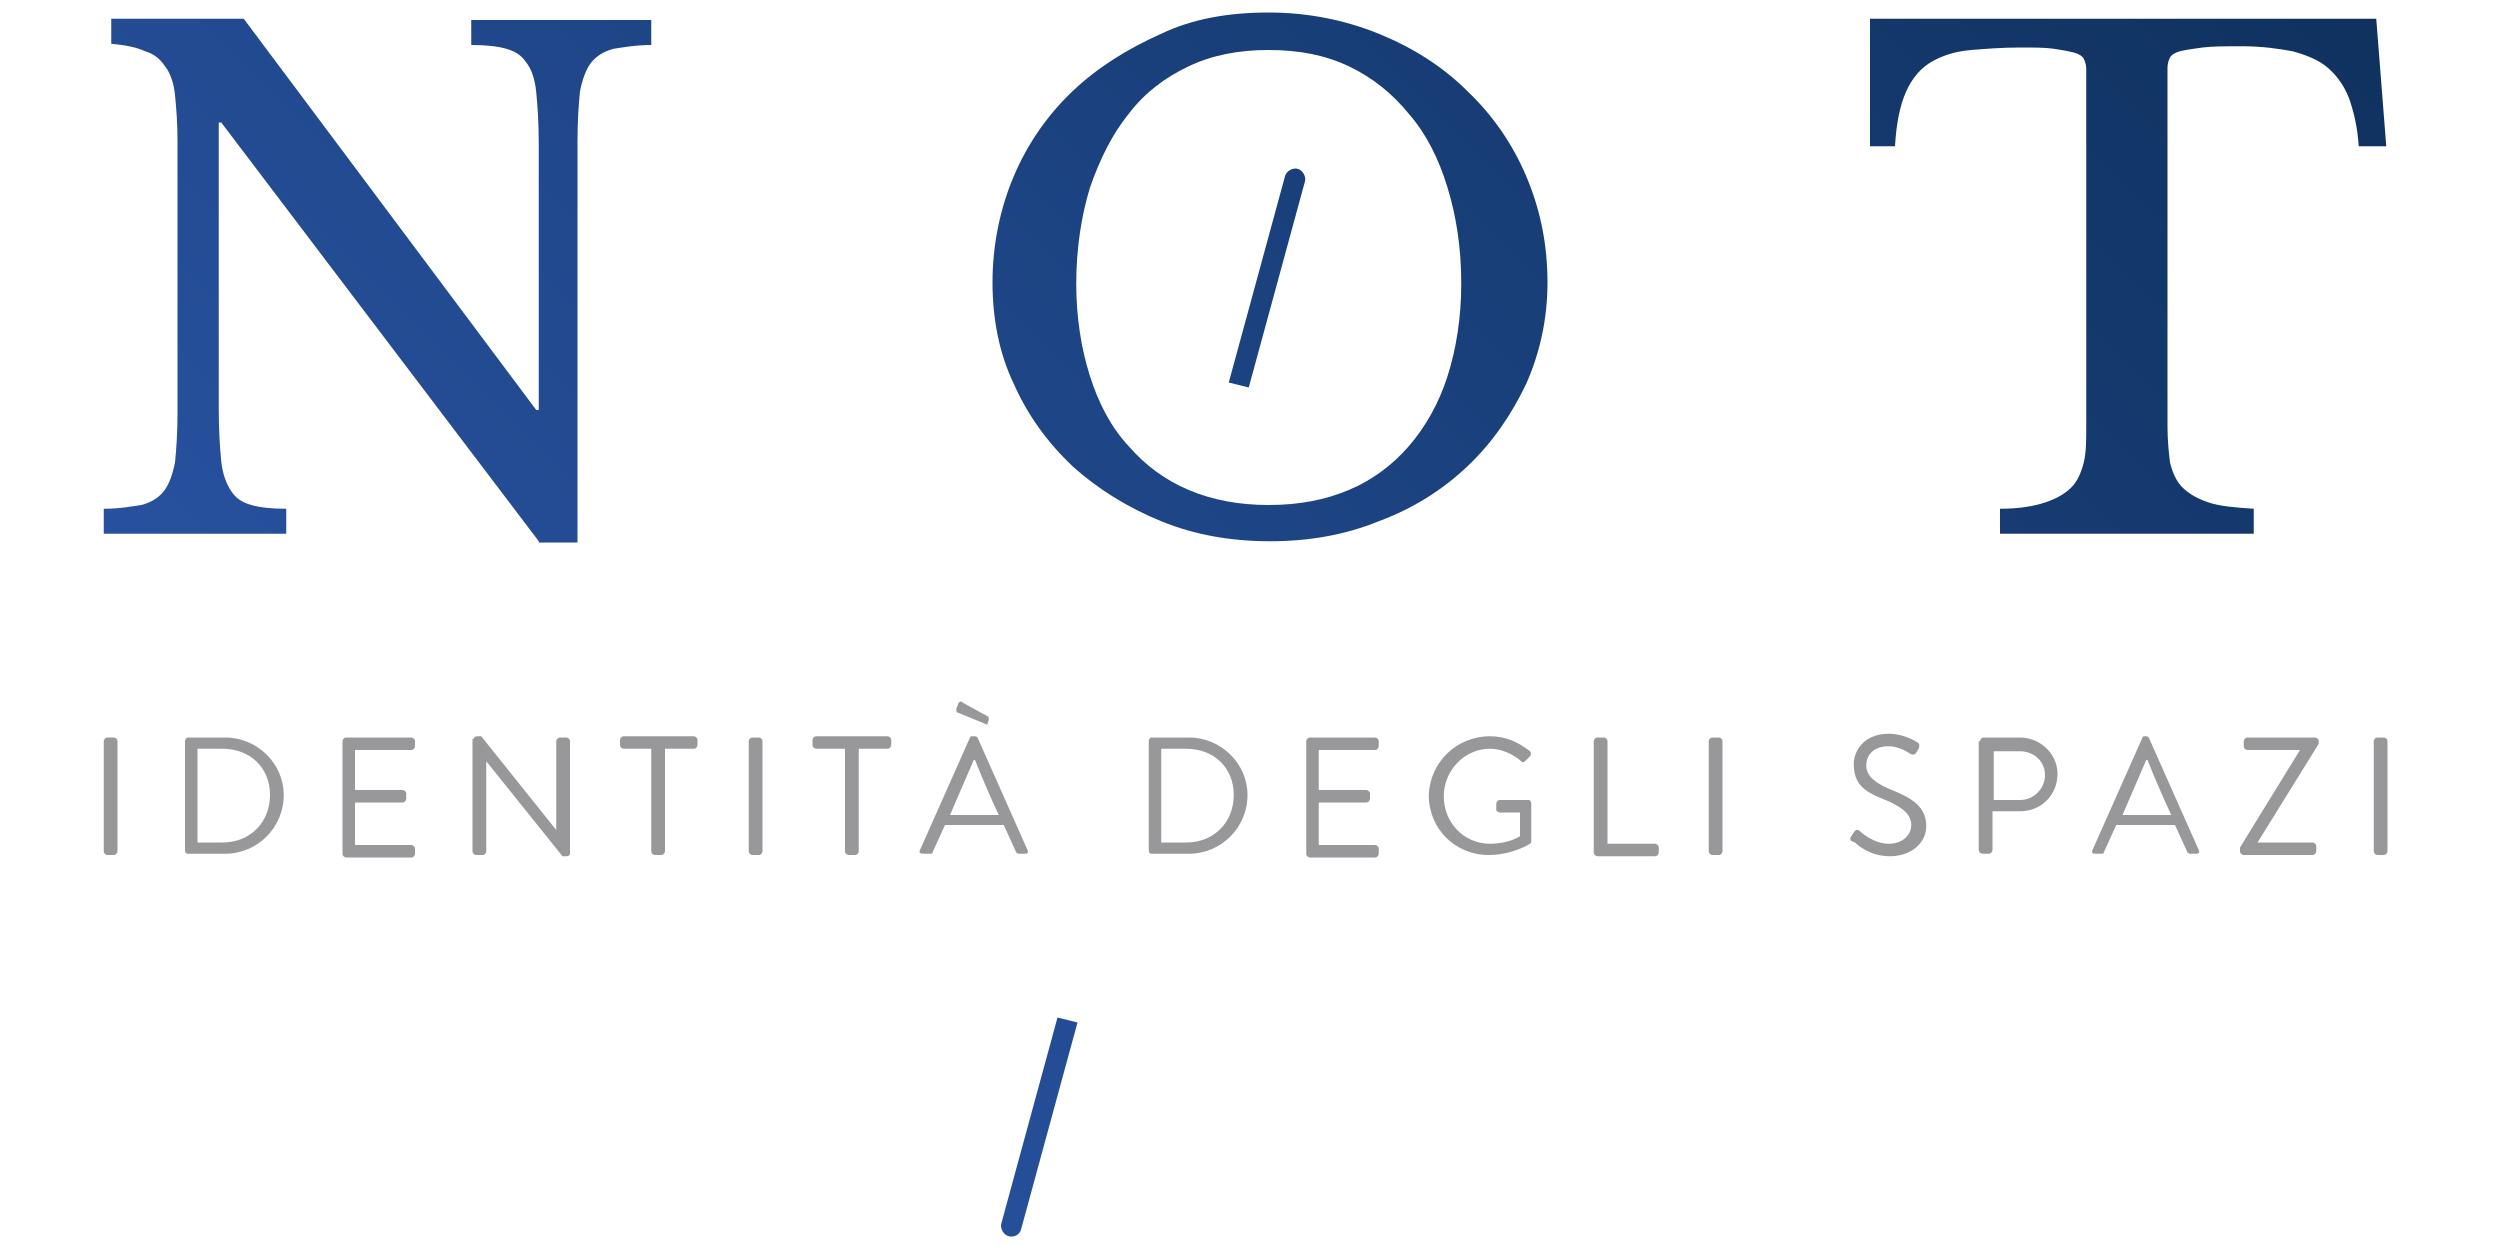 <?xml version="1.0" encoding="utf-8"?>
<!-- Generator: Adobe Illustrator 22.1.0, SVG Export Plug-In . SVG Version: 6.00 Build 0)  -->
<svg version="1.1" id="Livello_1" xmlns="http://www.w3.org/2000/svg" xmlns:xlink="http://www.w3.org/1999/xlink" x="0px" y="0px"
     viewBox="0 0 200 100" style="enable-background:new 0 0 200 100;" xml:space="preserve">
<defs>
<linearGradient id="loader-gradient-a" gradientUnits="userSpaceOnUse" x1="5.836" y1="44.183" x2="135.998" y2="-85.979">
<stop offset="0" style="stop-color:#2852A0" />

<stop offset="1" style="stop-color:#0B2D55" />

        </linearGradient>
<linearGradient id="loader-gradient-b" gradientUnits="userSpaceOnUse" x1="42.648" y1="80.996" x2="172.81" y2="-49.167">
<stop offset="0" style="stop-color:#2852A0" />

<stop offset="1" style="stop-color:#0B2D55" />

        </linearGradient>
<linearGradient id="loader-gradient-c" gradientUnits="userSpaceOnUse" x1="74.483" y1="112.83" x2="204.645" y2="-17.332">
<stop offset="0" style="stop-color:#2852A0" />

<stop offset="1" style="stop-color:#0B2D55" />

        </linearGradient>
<linearGradient id="loader-gradient-d" gradientUnits="userSpaceOnUse" x1="42.73" y1="81.078" x2="172.892" y2="-49.085">
<stop offset="0" style="stop-color:#2852A0" />

<stop offset="1" style="stop-color:#0B2D55" />

        </linearGradient>
<linearGradient id="loader-gradient-e" gradientUnits="userSpaceOnUse" x1="67.349" y1="105.696" x2="197.511" y2="-24.466">
<stop offset="0" style="stop-color:#2852A0" />

<stop offset="1" style="stop-color:#0B2D55" />

        </linearGradient>
    </defs>
<g id="XMLID_48_">
<g id="XMLID_365_">
<g id="XMLID_366_">
<g>
<g id="XMLID_120_">
<g id="XMLID_128_">
<path id="XMLID_129_" fill="url(#loader-gradient-a)" d="M43.1,43.3L17.7,9.8h-0.2v22.9c0,1.8,0.1,3.2,0.2,4.2c0.1,1,0.4,1.8,0.8,2.4
							c0.4,0.6,0.9,0.9,1.6,1.1c0.7,0.2,1.6,0.3,2.8,0.3v2H8.3v-2c1.3,0,2.3-0.2,3-0.3c0.8-0.2,1.4-0.6,1.8-1.1
							c0.4-0.5,0.7-1.3,0.9-2.3c0.1-1,0.2-2.3,0.2-4V11.3c0-1.5-0.1-2.7-0.2-3.7c-0.1-1-0.4-1.8-0.8-2.3c-0.4-0.6-0.9-1-1.6-1.2
							C11,3.8,10,3.6,8.9,3.5v-2h10.6l23.4,31.3h0.2V11.6c0-1.8-0.1-3.2-0.2-4.2c-0.1-1.1-0.4-1.9-0.8-2.4c-0.4-0.6-0.9-0.9-1.6-1.1
							c-0.7-0.2-1.6-0.3-2.8-0.3v-2h14.4v2c-1.3,0-2.3,0.2-3,0.3c-0.8,0.2-1.4,0.6-1.8,1.1c-0.4,0.5-0.7,1.3-0.9,2.3
							c-0.1,1-0.2,2.3-0.2,4v32.1H43.1z" />

					</g>
<g id="XMLID_124_">
<path id="XMLID_125_" fill="url(#loader-gradient-b)" d="M101.5,1c3.1,0,6.1,0.6,8.8,1.7c2.7,1.1,5.1,2.6,7.1,4.6c2,1.9,3.6,4.2,4.7,6.8
							c1.1,2.6,1.7,5.4,1.7,8.5c0,2.9-0.6,5.6-1.7,8.1c-1.2,2.5-2.7,4.7-4.7,6.6c-2,1.9-4.4,3.4-7.1,4.4c-2.7,1.1-5.6,1.6-8.7,1.6
							c-3.1,0-6-0.5-8.7-1.6c-2.7-1.1-5.1-2.6-7.1-4.4c-2-1.9-3.6-4.1-4.7-6.6c-1.2-2.5-1.7-5.3-1.7-8.1c0-3,0.6-5.9,1.7-8.5
							c1.1-2.6,2.7-4.9,4.7-6.8c2-1.9,4.4-3.4,7.1-4.6C95.4,1.5,98.3,1,101.5,1z M101.5,40.4c2.4,0,4.5-0.4,6.4-1.2
							c1.9-0.8,3.5-2,4.8-3.5c1.3-1.5,2.4-3.4,3.1-5.6c0.7-2.2,1.1-4.7,1.1-7.4c0-2.9-0.4-5.4-1.1-7.7c-0.7-2.3-1.7-4.3-3.1-5.9
							c-1.3-1.6-2.9-2.9-4.8-3.8c-1.9-0.9-4-1.3-6.4-1.3c-2.4,0-4.5,0.4-6.4,1.3c-1.9,0.9-3.5,2.1-4.8,3.8c-1.3,1.6-2.3,3.6-3.1,5.9
							c-0.7,2.3-1.1,4.9-1.1,7.7c0,2.7,0.4,5.2,1.1,7.4c0.7,2.2,1.7,4.1,3.1,5.6c1.3,1.5,2.9,2.7,4.8,3.5
							C97,40,99.1,40.4,101.5,40.4z" />

					</g>
<g id="XMLID_121_">
<path id="XMLID_122_" fill="url(#loader-gradient-c)" d="M190.9,11.7h-2.2c-0.1-1.5-0.4-2.8-0.8-3.9c-0.4-1-1-1.8-1.7-2.4c-0.7-0.6-1.7-1-2.8-1.3
							c-1.1-0.2-2.4-0.4-4-0.4c-1.3,0-2.4,0-3.2,0.1c-0.8,0.1-1.4,0.2-1.8,0.3c-0.4,0.1-0.7,0.3-0.8,0.5c-0.1,0.2-0.2,0.5-0.2,0.8
							v28.7c0,1.1,0.1,2.1,0.2,2.9c0.2,0.8,0.5,1.5,1,2c0.5,0.5,1.2,0.9,2.1,1.2c0.9,0.3,2.1,0.4,3.6,0.5v2h-20.3v-2
							c1.5,0,2.7-0.2,3.6-0.5c0.9-0.3,1.6-0.7,2.1-1.2c0.5-0.5,0.8-1.2,1-2c0.2-0.8,0.2-1.8,0.2-2.9V5.5c0-0.3-0.1-0.6-0.2-0.8
							c-0.1-0.2-0.4-0.4-0.8-0.5c-0.4-0.1-0.9-0.2-1.6-0.3c-0.7-0.1-1.6-0.1-2.7-0.1c-1.4,0-2.7,0.1-3.9,0.2
							c-1.2,0.1-2.2,0.4-3.1,0.9c-0.9,0.5-1.6,1.3-2.1,2.4c-0.5,1.1-0.8,2.6-0.9,4.4h-2V1.5h40.5L190.9,11.7z" />

					</g>
				</g>
<g id="XMLID_115_">
<g id="XMLID_118_">
<path id="XMLID_119_" fill="url(#loader-gradient-d)" d="M99.9,31l-1.6-0.4l4.5-16.5c0.1-0.4,0.6-0.7,1-0.6l0,0c0.4,0.1,0.7,0.6,0.6,1L99.9,31z" />

					</g>
<g id="XMLID_116_">
<path id="XMLID_117_" fill="url(#loader-gradient-e)" d="M80.7,98.9L80.7,98.9c-0.4-0.1-0.7-0.6-0.6-1l4.5-16.5l1.6,0.4l-4.5,16.5
							C81.6,98.8,81.1,99,80.7,98.9z" />

					</g>
				</g>
			</g>
		</g>
	</g>
<g id="XMLID_204_">
<path id="XMLID_360_" fill="#98989A" d="M8.3,59.3c0-0.1,0.1-0.3,0.3-0.3h0.5c0.1,0,0.3,0.1,0.3,0.3v8.8c0,0.1-0.1,0.3-0.3,0.3H8.6
			c-0.1,0-0.3-0.1-0.3-0.3V59.3z" />

<path id="XMLID_357_" fill="#98989A" d="M14.8,59.3c0-0.1,0.1-0.3,0.2-0.3h3c2.6,0,4.7,2.1,4.7,4.6c0,2.6-2.1,4.7-4.7,4.7h-3
			c-0.1,0-0.2-0.1-0.2-0.3V59.3z M17.8,67.4c2.2,0,3.8-1.6,3.8-3.8c0-2.2-1.6-3.7-3.8-3.7h-2v7.5H17.8z" />

<path id="XMLID_355_" fill="#98989A" d="M27.4,59.3c0-0.1,0.1-0.3,0.3-0.3h5.2c0.1,0,0.3,0.1,0.3,0.3v0.4c0,0.1-0.1,0.3-0.3,0.3h-4.5
			v3.2h3.8c0.1,0,0.3,0.1,0.3,0.3v0.4c0,0.1-0.1,0.3-0.3,0.3h-3.8v3.4h4.5c0.1,0,0.3,0.1,0.3,0.3v0.4c0,0.1-0.1,0.3-0.3,0.3h-5.2
			c-0.1,0-0.3-0.1-0.3-0.3V59.3z" />

<path id="XMLID_353_" fill="#98989A" d="M37.9,59.1c0-0.1,0.1-0.2,0.3-0.2h0.3l6,7.5c0,0,0,0,0,0v-7.1c0-0.1,0.1-0.3,0.3-0.3h0.5
			c0.1,0,0.3,0.1,0.3,0.3v9c0,0.1-0.1,0.2-0.3,0.2H45l-6.1-7.6h0v7.2c0,0.1-0.1,0.3-0.3,0.3h-0.5c-0.1,0-0.3-0.1-0.3-0.3V59.1z" />

<path id="XMLID_351_" fill="#98989A" d="M52.2,59.9h-2.3c-0.1,0-0.3-0.1-0.3-0.3v-0.4c0-0.1,0.1-0.3,0.3-0.3h5.6
			c0.1,0,0.3,0.1,0.3,0.3v0.4c0,0.1-0.1,0.3-0.3,0.3h-2.3v8.2c0,0.1-0.1,0.3-0.3,0.3h-0.5c-0.1,0-0.3-0.1-0.3-0.3V59.9z" />

<path id="XMLID_348_" fill="#98989A" d="M59.9,59.3c0-0.1,0.1-0.3,0.3-0.3h0.5c0.1,0,0.3,0.1,0.3,0.3v8.8c0,0.1-0.1,0.3-0.3,0.3h-0.5
			c-0.1,0-0.3-0.1-0.3-0.3V59.3z" />

<path id="XMLID_346_" fill="#98989A" d="M67.6,59.9h-2.3c-0.1,0-0.3-0.1-0.3-0.3v-0.4c0-0.1,0.1-0.3,0.3-0.3H71
			c0.1,0,0.3,0.1,0.3,0.3v0.4c0,0.1-0.1,0.3-0.3,0.3h-2.3v8.2c0,0.1-0.1,0.3-0.3,0.3h-0.5c-0.1,0-0.3-0.1-0.3-0.3V59.9z" />

<path id="XMLID_342_" fill="#98989A" d="M73.6,68l4-9c0-0.1,0.1-0.1,0.2-0.1H78c0.1,0,0.2,0.1,0.2,0.1l4,9c0.1,0.2,0,0.3-0.2,0.3
			h-0.5c-0.1,0-0.2-0.1-0.2-0.1l-1-2.2h-4.7l-1,2.2c0,0.1-0.1,0.1-0.2,0.1h-0.5C73.6,68.3,73.5,68.2,73.6,68z M79.9,65.2
			c-0.7-1.5-1.3-2.9-1.9-4.4h-0.1l-1.9,4.4H79.9z M76.6,57c-0.1,0-0.1-0.2-0.1-0.3l0.2-0.5c0.1-0.1,0.3-0.1,0.3,0l2,1.1
			c0.1,0,0.1,0.1,0.1,0.3l-0.1,0.3C79,58,79,58,78.8,57.9L76.6,57z" />

<path id="XMLID_339_" fill="#98989A" d="M91.9,59.3c0-0.1,0.1-0.3,0.2-0.3h3c2.6,0,4.7,2.1,4.7,4.6c0,2.6-2.1,4.7-4.7,4.7h-3
			c-0.1,0-0.2-0.1-0.2-0.3V59.3z M94.9,67.4c2.2,0,3.8-1.6,3.8-3.8c0-2.2-1.6-3.7-3.8-3.7h-2v7.5H94.9z" />

<path id="XMLID_337_" fill="#98989A" d="M104.5,59.3c0-0.1,0.1-0.3,0.3-0.3h5.2c0.1,0,0.3,0.1,0.3,0.3v0.4c0,0.1-0.1,0.3-0.3,0.3
			h-4.5v3.2h3.8c0.1,0,0.3,0.1,0.3,0.3v0.4c0,0.1-0.1,0.3-0.3,0.3h-3.8v3.4h4.5c0.1,0,0.3,0.1,0.3,0.3v0.4c0,0.1-0.1,0.3-0.3,0.3
			h-5.2c-0.1,0-0.3-0.1-0.3-0.3V59.3z" />

<path id="XMLID_335_" fill="#98989A" d="M119.2,58.9c1.3,0,2.3,0.5,3.2,1.2c0.1,0.1,0.1,0.3,0,0.4c-0.1,0.1-0.3,0.3-0.4,0.4
			c-0.1,0.1-0.2,0.1-0.3,0c-0.7-0.6-1.6-1-2.5-1c-2.1,0-3.7,1.8-3.7,3.8c0,2.1,1.6,3.8,3.7,3.8c1.5,0,2.4-0.6,2.4-0.6v-1.9H120
			c-0.1,0-0.3-0.1-0.3-0.2v-0.5c0-0.1,0.1-0.3,0.3-0.3h2.3c0.1,0,0.2,0.1,0.2,0.3v3c0,0.1-0.1,0.2-0.1,0.2c0,0-1.4,0.9-3.3,0.9
			c-2.7,0-4.8-2.1-4.8-4.8C114.4,61,116.5,58.9,119.2,58.9z" />

<path id="XMLID_333_" fill="#98989A" d="M127.5,59.3c0-0.1,0.1-0.3,0.3-0.3h0.5c0.1,0,0.3,0.1,0.3,0.3v8.2h3.8c0.1,0,0.3,0.1,0.3,0.3
			v0.4c0,0.1-0.1,0.3-0.3,0.3h-4.6c-0.1,0-0.3-0.1-0.3-0.3V59.3z" />

<path id="XMLID_331_" fill="#98989A" d="M136.7,59.3c0-0.1,0.1-0.3,0.3-0.3h0.5c0.1,0,0.3,0.1,0.3,0.3v8.8c0,0.1-0.1,0.3-0.3,0.3
			h-0.5c-0.1,0-0.3-0.1-0.3-0.3V59.3z" />

<path id="XMLID_329_" fill="#98989A" d="M148.1,66.9c0.1-0.1,0.1-0.2,0.2-0.3c0.1-0.2,0.3-0.3,0.5-0.1c0.1,0.1,1.1,1,2.3,1
			c1.1,0,1.8-0.7,1.8-1.5c0-0.9-0.8-1.5-2.3-2.1c-1.5-0.6-2.3-1.2-2.3-2.8c0-0.9,0.7-2.4,2.8-2.4c1.3,0,2.3,0.7,2.3,0.7
			c0.1,0,0.2,0.2,0.1,0.5c-0.1,0.1-0.1,0.2-0.2,0.3c-0.1,0.2-0.3,0.2-0.5,0.1c-0.1-0.1-0.9-0.6-1.7-0.6c-1.4,0-1.8,0.9-1.8,1.5
			c0,0.9,0.7,1.4,1.8,1.9c1.8,0.7,3,1.4,3,3c0,1.4-1.3,2.4-2.9,2.4c-1.6,0-2.6-0.9-2.8-1.1C148.1,67.3,147.9,67.2,148.1,66.9z" />

<path id="XMLID_326_" fill="#98989A" d="M158.4,59.3c0-0.1,0.1-0.3,0.3-0.3h2.9c1.6,0,3,1.3,3,2.9c0,1.7-1.3,3-3,3h-2.2v3.1
			c0,0.1-0.1,0.3-0.3,0.3h-0.5c-0.1,0-0.3-0.1-0.3-0.3V59.3z M161.6,64c1.1,0,2-0.9,2-2c0-1.1-0.9-1.9-2-1.9h-2.1V64H161.6z" />

<path id="XMLID_210_" fill="#98989A" d="M167.4,68l4-9c0-0.1,0.1-0.1,0.2-0.1h0.1c0.1,0,0.2,0.1,0.2,0.1l4,9c0.1,0.2,0,0.3-0.2,0.3
			h-0.5c-0.1,0-0.2-0.1-0.2-0.1l-1-2.2h-4.7l-1,2.2c0,0.1-0.1,0.1-0.2,0.1h-0.5C167.4,68.3,167.3,68.2,167.4,68z M173.7,65.2
			c-0.7-1.5-1.3-2.9-1.9-4.4h-0.1l-1.9,4.4H173.7z" />

<path id="XMLID_208_" fill="#98989A" d="M179.2,67.8L184,60v0h-4.2c-0.1,0-0.3-0.1-0.3-0.3v-0.4c0-0.1,0.1-0.3,0.3-0.3h5.4
			c0.1,0,0.3,0.1,0.3,0.3v0.2l-4.9,7.9v0h4.4c0.1,0,0.3,0.1,0.3,0.3v0.4c0,0.1-0.1,0.3-0.3,0.3h-5.5c-0.1,0-0.3-0.1-0.3-0.3V67.8z" />

<path id="XMLID_205_" fill="#98989A" d="M189.9,59.3c0-0.1,0.1-0.3,0.3-0.3h0.5c0.1,0,0.3,0.1,0.3,0.3v8.8c0,0.1-0.1,0.3-0.3,0.3
			h-0.5c-0.1,0-0.3-0.1-0.3-0.3V59.3z" />

	</g>
</g>
</svg>

